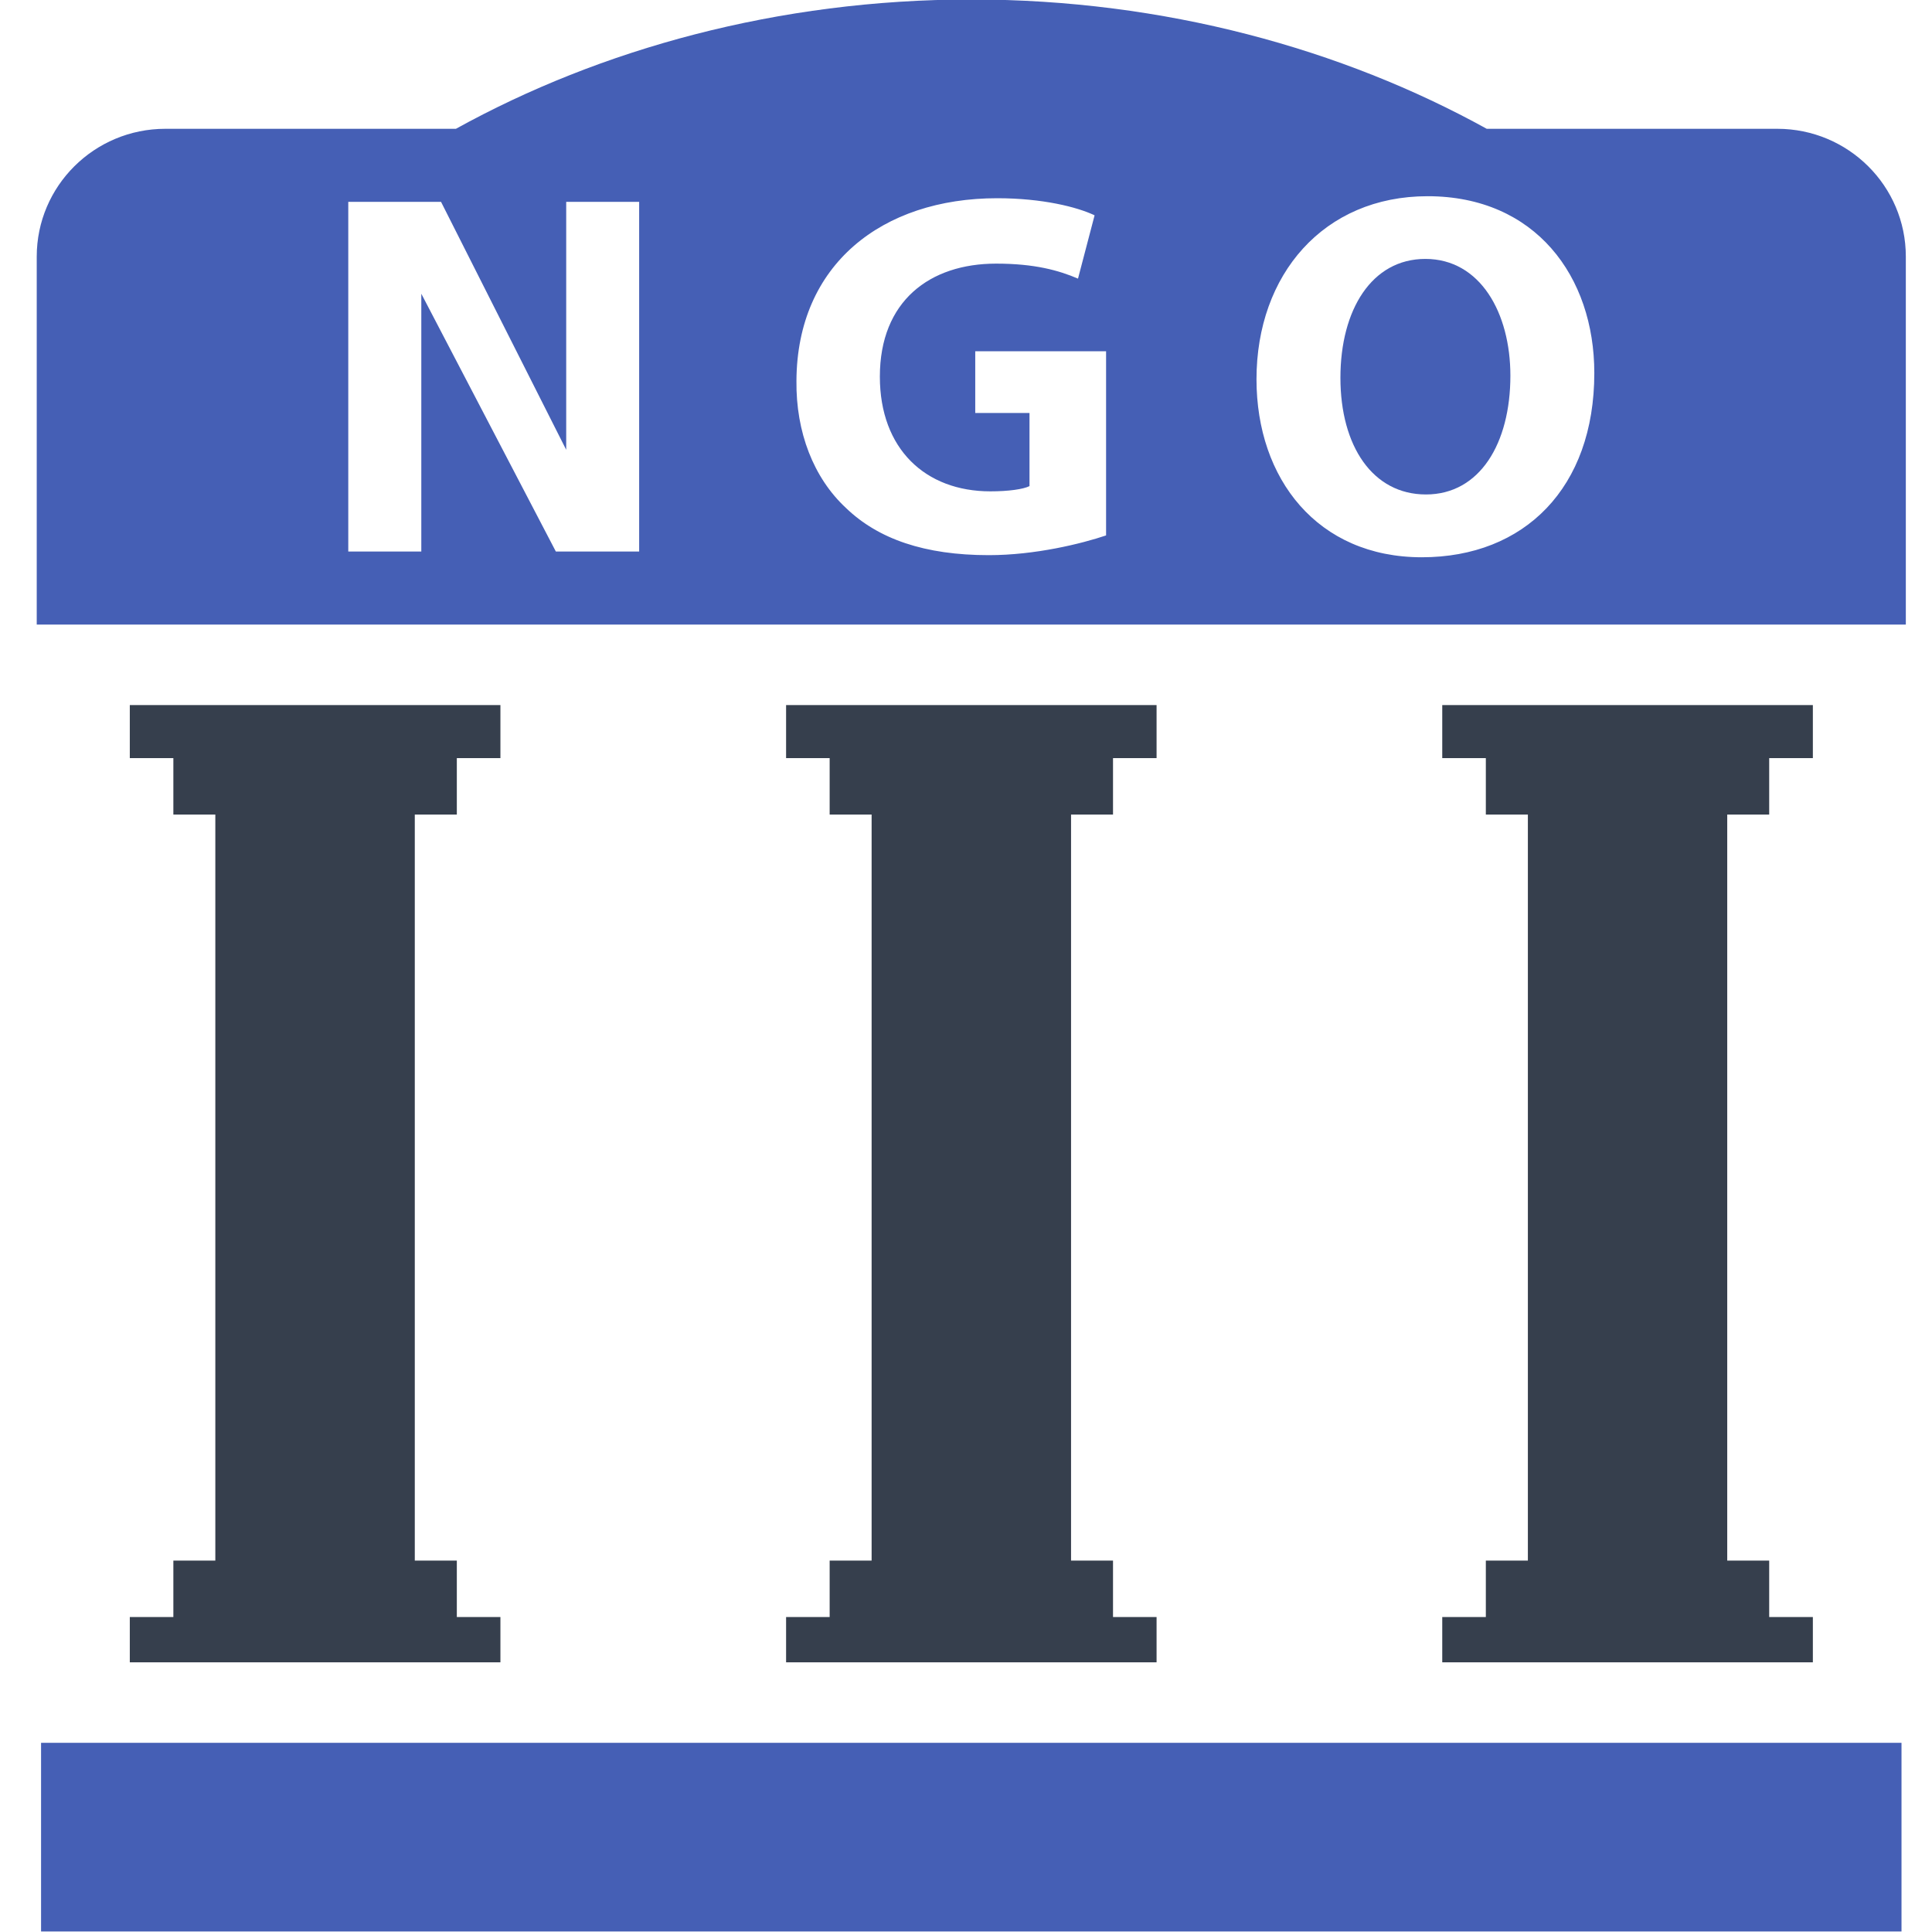 <svg xmlns="http://www.w3.org/2000/svg" xmlns:xlink="http://www.w3.org/1999/xlink" width="100" zoomAndPan="magnify" viewBox="0 0 75 75" height="100" preserveAspectRatio="xMidYMid meet" version="1.0"><defs><clipPath id="8a4a09728f"><path d="M 1.312 67 L 74 67 L 74 75 L 1.312 75 Z M 1.312 67 " clip-rule="nonzero"/></clipPath><clipPath id="7f714d5559"><path d="M 1.312 0 L 74 0 L 74 25 L 1.312 25 Z M 1.312 0 " clip-rule="nonzero"/></clipPath></defs><g clip-path="url(#8a4a09728f)"><path fill="#455fb5" d="M 73.816 74.98 L 1.594 74.98 L 1.594 67.656 L 73.816 67.656 L 73.816 74.98 " fill-opacity="1" fill-rule="nonzero"/></g><path fill="#363f4d" d="M 67.051 31.621 L 67.051 60.582 L 68.68 60.582 L 68.68 62.773 L 70.375 62.773 L 70.375 64.531 L 55.988 64.531 L 55.988 62.773 L 57.68 62.773 L 57.68 60.582 L 59.312 60.582 L 59.312 31.621 L 57.68 31.621 L 57.68 29.43 L 55.988 29.43 L 55.988 27.371 L 70.375 27.371 L 70.375 29.43 L 68.68 29.43 L 68.68 31.621 L 67.051 31.621 " fill-opacity="1" fill-rule="nonzero"/><path fill="#363f4d" d="M 16.102 31.621 L 16.102 60.582 L 17.734 60.582 L 17.734 62.773 L 19.426 62.773 L 19.426 64.531 L 5.039 64.531 L 5.039 62.773 L 6.73 62.773 L 6.73 60.582 L 8.359 60.582 L 8.359 31.621 L 6.73 31.621 L 6.73 29.43 L 5.039 29.43 L 5.039 27.371 L 19.426 27.371 L 19.426 29.43 L 17.734 29.43 L 17.734 31.621 L 16.102 31.621 " fill-opacity="1" fill-rule="nonzero"/><path fill="#363f4d" d="M 41.578 31.621 L 41.578 60.582 L 43.207 60.582 L 43.207 62.773 L 44.898 62.773 L 44.898 64.531 L 30.516 64.531 L 30.516 62.773 L 32.207 62.773 L 32.207 60.582 L 33.836 60.582 L 33.836 31.621 L 32.207 31.621 L 32.207 29.43 L 30.516 29.43 L 30.516 27.371 L 44.898 27.371 L 44.898 29.43 L 43.207 29.43 L 43.207 31.621 L 41.578 31.621 " fill-opacity="1" fill-rule="nonzero"/><g clip-path="url(#7f714d5559)"><path fill="#455fb5" d="M 55.195 21.633 C 51.145 21.633 48.777 18.59 48.777 14.723 C 48.777 10.656 51.387 7.617 55.418 7.617 C 59.605 7.617 61.891 10.734 61.891 14.48 C 61.891 18.934 59.18 21.633 55.195 21.633 Z M 42.938 20.785 C 41.988 21.105 40.188 21.551 38.387 21.551 C 35.895 21.551 34.094 20.926 32.84 19.719 C 31.582 18.551 30.895 16.777 30.918 14.785 C 30.938 10.273 34.238 7.695 38.711 7.695 C 40.469 7.695 41.824 8.039 42.492 8.359 L 41.848 10.816 C 41.098 10.496 40.168 10.234 38.668 10.234 C 36.098 10.234 34.156 11.684 34.156 14.621 C 34.156 17.422 35.918 19.074 38.445 19.074 C 39.152 19.074 39.723 18.992 39.965 18.871 L 39.965 16.031 L 37.859 16.031 L 37.859 13.637 L 42.938 13.637 Z M 24.812 21.41 L 21.578 21.41 L 16.355 11.402 L 16.355 21.41 L 13.52 21.41 L 13.52 7.836 L 17.121 7.836 L 21.98 17.461 L 21.98 7.836 L 24.812 7.836 Z M 68.996 5 L 57.715 5 C 52.117 1.906 45.203 -0.02 37.707 -0.02 C 30.211 -0.02 23.297 1.906 17.699 5 L 6.418 5 C 3.66 5 1.426 7.223 1.426 9.961 L 1.426 24.246 L 73.984 24.246 L 73.984 9.961 C 73.984 7.223 71.75 5 68.996 5 " fill-opacity="1" fill-rule="nonzero"/></g><path fill="#455fb5" d="M 55.332 10.051 C 53.25 10.051 52.035 12.027 52.035 14.664 C 52.035 17.32 53.289 19.195 55.355 19.195 C 57.441 19.195 58.633 17.219 58.633 14.582 C 58.633 12.145 57.461 10.051 55.332 10.051 " fill-opacity="1" fill-rule="nonzero"/></svg>